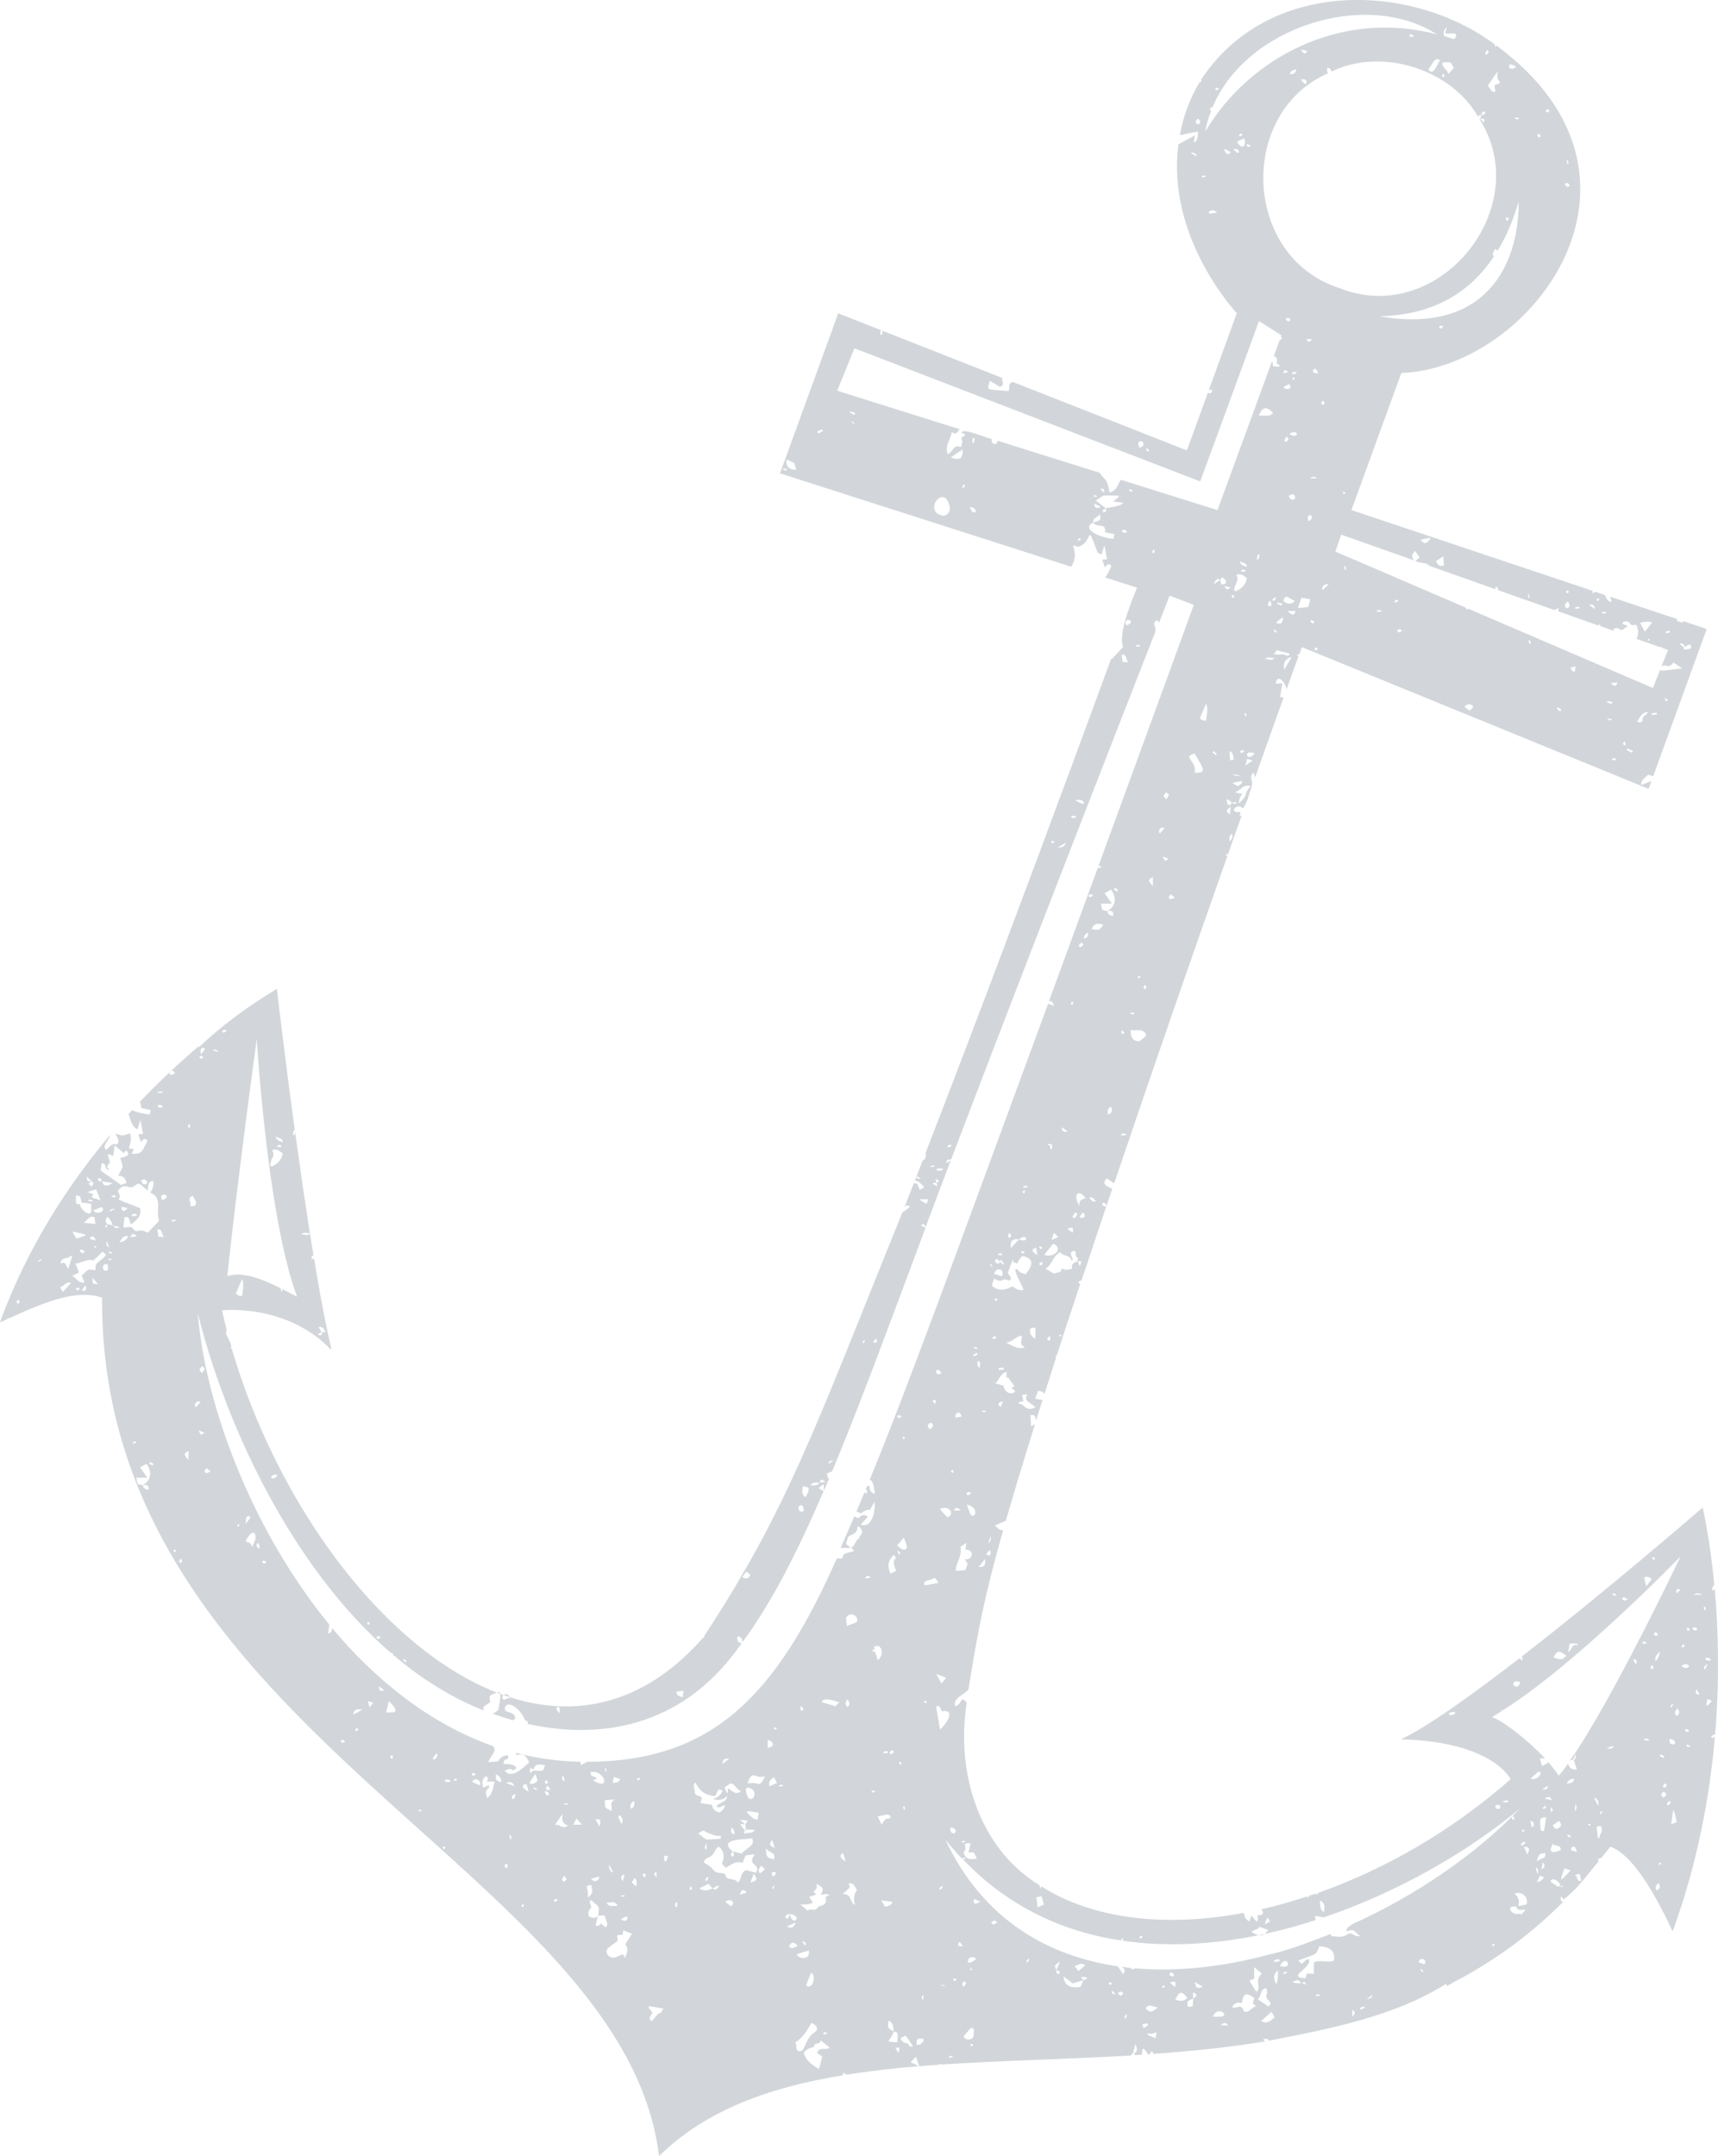 <?xml version="1.0" encoding="UTF-8"?>
<svg xmlns="http://www.w3.org/2000/svg" viewBox="0 0 117.46 147.38">
  <defs>
    <style>
      .cls-1 {
        fill: #d2d6da;
        mix-blend-mode: multiply;
      }

      .cls-2 {
        isolation: isolate;
      }
    </style>
  </defs>
  <g class="cls-2">
    <g id="_レイヤー_2" data-name="レイヤー 2">
      <g id="_モバイル" data-name="モバイル">
        <path class="cls-1" d="m106.75,129.65c.05.06.09.11.16.2.99-.78,1.58-1.65,2.4-2.62-.06-.03-.05-.05-.05-.14.12-.05.18-.07.23-.08.2-.26.41-.5.61-.77q1.88.68,4.26,5.8c1.7-4.67,2.54-9.25,2.89-13.33-.02.02-.08.05-.19.13-.08-.2-.13-.14.17-.27.01.03.02.05.03.07,0-.08.01-.16.02-.24-.02,0-.05,0-.08,0,.03-.02.05-.02.08-.04.3-3.78.19-7.12-.04-9.7-.23.1-.26.07-.08-.29.02,0,.03,0,.05,0-.31-3.3-.8-5.31-.8-5.31,0,0-6.44,5.59-12.39,10.2.08.03.1.11.05.26-.06-.05-.12-.1-.18-.16-3.24,2.5-6.31,4.71-8.11,5.54,6.31.17,7.5,2.73,7.5,2.73-4.04,3.56-8.62,6.17-13.16,7.77-.02.04-.03.07-.05.11-.06-.01-.1-.03-.14-.05-.15.05-.3.1-.46.15.03.1.02.08-.06.11-.01-.04-.02-.05-.03-.08-1.06.35-2.11.65-3.16.89.26.23.07.49-.22.36,0,.64,0,.57-.45.06-.04.12-.07.22-.12.4-.34-.15-.29-.3-.4-.58-5.35,1-10.3.44-13.84-1.82-.01.05-.02.09-.03.15-.05-.1-.09-.18-.12-.24-4.24-2.62-5.68-7.89-4.94-12.46-.47-.56-.28.13-.8.24-.17-.56.64-.79.91-1.14.64-3.95,1.09-6.38,2.38-10.9-.16.03-.31-.06-.57-.31.27-.12.5-.22.75-.33.57-1.97,1.24-4.19,1.99-6.59-.08.04-.16.08-.26.13-.02-.29-.03-.52-.05-.75.35-.1.32.15.39.34.14-.46.29-.92.44-1.39-.16-.02-.32-.05-.51-.08.08-.21.14-.38.21-.55.28.06.37.09.42.25.26-.82.53-1.66.81-2.52-.1-.03.01-.16.06-.18.03-.09.06-.19.09-.28.45-1.48,1-3.02,1.5-4.58-.03,0-.05-.02-.14-.09.15-.14.14-.16.21-.1.1-.29.19-.57.29-.86,0,0,0,0-.01-.01.01,0,.01,0,.02-.01.46-1.39.93-2.8,1.41-4.22-.19.02-.28-.05-.28-.23.18-.04.25.04.3.19.13-.39.26-.78.39-1.17-.43-.16-.76-.36-.36-.71.13.15.32.22.49.34,2.65-7.84,5.43-15.84,7.73-22.35-.14-.15-.13-.12-.06-.19.04.04.07.07.09.1.33-.93.64-1.82.95-2.68-.05,0-.1-.02-.15-.03.25-.38-.18-.14-.33-.28-.18-.19.3-.52.56-.2.35-.42.41-1,.62-1.48-.01,0-.02,0-.03.01.18-.4-.25-.68.18-.98,0,.14.03.24.08.32.76-2.15,1.42-4,1.94-5.44-.08-.02-.15-.04-.24-.04.05-.3.1-.59.16-.94-.2.01-.33.02-.45.03.05-.66.57-.27.74.38.06-.16.12-.33.17-.48,0-.02,0-.03-.02-.05.01,0,.02,0,.04,0,.26-.74.47-1.32.62-1.72-.1-.02-.07-.04-.05-.14.03,0,.06.02.09.03.12-.34.19-.52.19-.52l23.71,9.69.19-.53c-.23.09-.45.17-.69.27-.06-.34.26-.48.46-.71.12.03.23.07.35.1l3.66-10.06-1.61-.54s0,.02.01.03c-.09.1-.01.1-.47-.06.03-.04.05-.07.07-.1l-4.6-1.54c.03.12.07.24.1.36-.23-.03-.32-.12-.45-.47l-.65-.22c-.23.12-.22.11-.2-.07l-16.49-5.52,3.41-9.37c8.9-.33,18.74-13.38,6.5-22.39-.02.04-.03.07-.06.12-.03-.09-.05-.16-.07-.21-5.76-4.26-15.53-4.51-20.08,2.46.02.02.04.05.07.09-.1.04-.14.06-.16.06-.64,1.06-1.14,2.39-1.34,3.61.46-.07.15-.07,1.23-.24q.02.67-.28.74c.03-.19.06-.35.08-.49-.37.2-.75.41-1.13.62-.85,6.41,3.99,11.54,3.99,11.54l-1.91,5.25c.07,0,.14,0,.26-.01-.13.26-.08.28-.33.2l-1.43,3.94-2.24-.88c-.08-.03-9.53-3.75-9.67-3.8-.25.1-.2.09-.27.63-1.63-.16-1.49,0-1.29-.71.28.17.5.31.68.42.38-.13.13-.42.15-.62l-11.2-4.41-3.98,10.94,19.9,6.38c.3-.42.34-.89.13-1.45.17.04.27.07.37.09,1.06-.32.49-1.82,1.3.36.03.07.16.1.28.17.06-.19.11-.36.2-.64.07.39.13.66.18.96-.13.01-.23.02-.33.03.06.19.12.35.18.53.12-.11.24-.37.45-.09-.2.43-.31.66-.45.77l2.19.7c.15-.2-1.38,2.95-.94,4.06-.25.26-.5.53-.77.82-.02,0-.03-.01-.05-.02-.75,2.04-1.7,4.64-2.8,7.61,0,0,0,.01.01.02,0,0-.01,0-.02,0-2.74,7.41-6.37,17.11-9.92,26.27.03-.01.04-.03.08-.04-.05.32-.07.39-.23.43-.18.46-.36.92-.53,1.37.25.08.34.16.6.43-.04.11.04.05-.27.22-.13-.31-.08-.19-.18-.43-.11-.01-.18-.02-.23-.02-.22.56-.43,1.11-.65,1.66.11-.15.2-.21.39-.05-.42.32-.47.38-.51.35-5.89,14.52-7.78,20.19-13.58,29.02,0,.01.02.02.03.03-.07.06-.09.08-.11.08-11.06,12.55-27.06-2.26-32.21-19.8-.02,0-.03,0-.05,0,.13-.44-.53-.99-.28-1.23-.12-.46-.23-.91-.33-1.37,0,0,4.36-.5,7.43,2.66.02,0,.03-.02.05-.03-.34-1.4-.69-3.22-1.03-5.23,0,0,0,0-.01,0-.01-.3-.1-.61-.14-.92-.05,0-.1,0-.15.01-.1-.14.04-.2.1-.28-.08-.48-.16-.96-.23-1.45-.18.18-.41.01-.61.06.18-.22.4-.07.6-.09-.36-2.28-.7-4.66-1.01-6.9-.07.23-.05.2-.16.18.07-.33.06-.34.14-.31-.72-5.28-1.23-9.69-1.23-9.69.13-.02-2.63,1.44-5.34,4.01v-.08c-1.25,1.06-2.63,2.34-4.04,3.82.08.06.09.17.11.41.21.05.42.09.65.14-.03.13-.05.22-.07.3-.33-.03-.86-.12-1.21-.3-.08.09-.16.18-.25.27.12.19.19.9.63,1.04.06-.19.11-.36.19-.64.07.39.13.66.18.96-.13.01-.23.02-.33.03.06.19.12.35.18.53.12-.11.24-.37.45-.09-.4.86-.45.9-1.07.89.05-.11.09-.2.14-.32-.11-.02-.21-.04-.34-.06.11-.35.22-.68.08-1.02-.66.2-.41.17-.99.02.1.28.32.46.12.72-.48-.06-.48.19-.77.39-.31-.27.24-.7.28-1.03-2.88,3.42-5.67,7.71-7.54,12.83.2-.12.45-.15.59-.32.01.01.02.02.03.04,2.35-1.08,4.65-2.04,6.37-1.41-.18,29.65,35.69,39.01,38.08,58.68,3.22-3.17,7.58-4.71,12.58-5.53-.1-.16.14-.21.21-.03,1.6-.26,3.26-.45,4.98-.59-.22-.1-.36-.17-.57-.27.13-.14.23-.24.36-.38.08.22.14.39.23.65.46-.04.93-.07,1.39-.1-.02-.05,0-.05.06-.07.01.03.02.04.03.06,4.16-.28,8.56-.36,13.01-.62.03-.06.06-.12.13-.18,0,0,.01,0,.02.01-.02-.03,0-.11.14-.62.09.25.21.49-.09.65h0,0s.04.07.06.11c.16,0,.32-.02.48-.03.03-.41.02-.37.13-.41.08.11.16.21.27.35-.03.02-.06.03-.08.04.07,0,.14,0,.22-.01.03-.07.06-.14.1-.21.1.08.13.09.13.19,2.56-.18,5.12-.44,7.64-.85-.03-.05-.07-.09-.14-.14.21-.07.36-.07.39.09,4.13-.8,8.61-1.66,12.13-3.89.03.06.03.1.05.15.17-.08.33-.18.49-.27.02-.03.03-.05.06-.09,0,.03,0,.04,0,.06,2.64-1.39,5.14-3.17,7.41-5.46-.18,0-.21-.18-.14-.35Zm.44-118.7c.06.3.08.25-.03.25-.05-.28-.07-.23.03-.25Zm.13,1.76c-.17.11-.26.05-.34-.15.2-.09.29-.03.34.15Zm-1.35-5.15c-.2.16-.12.17-.3.04.14-.18.07-.15.3-.04Zm-.76,1.57c.17.22.18.16,0,.28-.15-.22-.14-.15,0-.28Zm-23.8,1.32q.34-.07.41.26c-.16-.1-.26-.17-.41-.26Zm.43-1.97c-.16-.14-.06-.24.06-.38.34.27.02.45-.06.38Zm-18.97,72.12c-.27-.08-.23-.06-.17-.19.07.06.25.08.17.19Zm-41.1,10.12c.31-.06.37.14.49.33-.16.02-.21.05-.26.02,0,0,0,.01.02.02,0,.22-.1.23-.31.14.24-.15.27-.18.29-.16-.05-.04-.09-.13-.22-.34Zm-5.2-2.14q-.26.05-.44-.15c.13-.31.25-.6.42-1,.19.46,0,.81.02,1.15Zm2.77-10.49c-.15-.1-.42-.05-.49-.4.23.16.49.09.49.4Zm-.09.24s0,.04-.01.07c-.33.01-.27.04-.3-.06.22-.11.14-.09.31,0Zm-.65.87c.13-.2.13-.38,0-.56.34-.16.52.07.73.21-.08.47-.38.73-.76.9-.04-.02-.08-.05-.11-.07.04-.16.05-.35.14-.48Zm-1.05-8.22s.26,4.37.9,9.05c.42,3.07,1.04,6.42,1.86,8.61-.24-.11-.61-.31-1.03-.53.06.18.04.16-.04.18-.02-.07-.04-.15-.06-.22,0,0,.01,0,.02,0-1.11-.56-2.6-1.2-3.66-.83.67-6.39,2.02-16.26,2.02-16.26Zm-2.04-.52c-.29.19-.2.19-.32.02.2-.12.12-.1.32-.02Zm91.46,57.26c.14.05.27.1.41.15-.68.73-.82.91-.41-.15Zm.36-2.09c-.22-.18-.2-.13-.14-.22.24.13.22.08.14.22Zm-.22-3.69c.13-.23.25-.34.52-.33-.07.31-.27.28-.52.33Zm.38,4.32c.2-.1.23.07.32.34-.19-.06-.3-.09-.41-.12.03-.08.04-.19.1-.22Zm.17-2.45c.02-.22.03-.34.05-.5q.18.28-.05.5Zm.01,4.37c.1-.03.19-.05.33-.09.04.18.07.33.11.49-.34.08-.22-.33-.44-.4Zm.91-3.43c.02-.09.09-.07.19-.05-.09.11-.09.17-.19.05Zm.77.9c-.13,0-.09.12-.19-.76.08-.02.16-.05.24-.08.31.34-.06.56-.05.84Zm-.36-2.74q.35.02.29.56c-.1-.2-.18-.35-.29-.56Zm.4,1.08c.08-.22.04-.19.17-.14-.11.21-.07.18-.17.14Zm.47-4.48c.15-.06.3-.11.46-.17q-.06.29-.46.17Zm2.03-5.79c-.12,0-.08.05-.23-.31.25.03.25.16.23.31Zm.43-1.5c.28.03.23,0,.23.12-.29.05-.24.09-.23-.12Zm.41,6.75c-.26.03-.17.03-.32-.04,0-.03.02-.05.02-.08.35.04.3.01.3.11Zm.14-5.07s.06-.06.09-.09c.04.09.08.17.12.27-.19.02-.26-.02-.22-.17Zm.19-2.17c.15-.2.08-.19.32-.01-.18.15-.1.17-.32.01Zm.42,1.19q0,.3-.28.66c-.09-.29.05-.45.28-.66Zm-.22,16.31c-.14-.23-.03-.37.15-.5q.21.36-.15.5Zm.15-1.73c-.07-.15.21-.21.18-.09-.06.03-.12.06-.18.09Zm.33-7.32c-.31-.16-.28-.1-.19-.25.29.18.26.13.19.25Zm.23,1.86c-.19.23-.13.22-.29.07.19-.24.12-.24.29-.07Zm-.33.78c-.1-.15-.04-.26.12-.33.37.2-.03.47-.12.33Zm.42.61c-.12-.11-.14-.04.05-.32.17.14.17.07-.05.32Zm.19-4.55c.73.29-.2.64-.1.03.07-.02.08-.03.1-.03Zm-.06-2.22c.17-.21.12-.19.2-.14-.13.24-.08.22-.2.14Zm.07,8.05c.17-1.21.13-1.26.38-.14-.09.03-.21.08-.38.14Zm.39-7.4c-.23-.21-.12-.34.05-.52.15.22.15.37-.05.52Zm-.06-8.45c.07-.25.02-.18.21-.24.02.03.05.06.07.09-.25.22-.2.2-.28.15Zm.6,9.4c.19-.08.11-.1.32.09-.26.06-.18.1-.32-.09Zm.78-2.8c.1.16.17.26.23.37q-.34.07-.23-.37Zm1.07.84c-.34.34-.27.31-.38.25.02-.12.04-.24.07-.39.25.06.17.02.3.15Zm-.11-2.77c-.39-.06-.33,0-.29-.22.38.11.33.06.29.22Zm-.35-3.7c.05.28.06.23-.05.25-.06-.27-.07-.22.05-.25Zm.17,3.93c-.06.12-.12.25-.18.38q-.19-.17.18-.38Zm-.36-4.74h-.58q.19-.18.58,0Zm-.33,2.35c-.16.15-.25.11-.36-.05.15-.12.24-.08.36.05Zm-.77,8c.09-.15.03-.14.26,0-.05.09,0,.09-.26,0Zm.12-8.11c.16.17.17.12,0,.24-.13-.19-.11-.13,0-.24Zm.09,2.66c-.18.13-.33.18-.54-.06.24-.09.39-.17.54.06Zm-.31-1.44c-.16.2-.1.17-.23.09.16-.2.11-.18.23-.09Zm-2.02-5.93c-.14.13-.09.13-.22-.03.12-.09.07-.11.22.03Zm-.24,1.4c-.11.15-.21.28-.37.5-.07-.26-.11-.42-.15-.6.17-.09.34-.08.52.1Zm-1.64,1.39c-.29.1-.19.14-.4-.05.17-.15.07-.14.4.05Zm-.79-.31c-.04.13-.17,0-.26-.02.09-.12.05-.14.26.02Zm-3.19,3.33c.59,0,.5-.03.55.13-.38-.15-.36.25-.64.45.04-.27.07-.41.09-.58Zm-.23.82c-.2.29-.41.32-.87.11.3-.46.31-.5.87-.11Zm-3.15,1.8c-.02.37-.38.43-.47.13.08-.25.27-.15.47-.13Zm-4.89,2.2q.23-.25.49-.08-.28.25-.49.08Zm2.94.22c.23-.13.46-.28.7-.43-.02-.03-.03-.06-.06-.1.05.02.08.04.12.06,5.08-3.2,12.16-10.53,12.16-10.53,0,0-4.69,9.87-7.55,13.95.11-.04.17-.05.21-.02-.04-.03-.02-.04.19-.42q0,.31-.16.44s0,0,0,0c.06.06.09.24.22.62-.37.03-.52-.13-.6-.4-.23.32-.44.6-.64.82-.17-.28-.44-.61-.74-.95,0,.19-.29.14-.38.32-.19-.58-.19-.48-.07-.57.08.03.17.02.26.02-1.18-1.25-2.93-2.62-3.63-2.82Zm4.14,5.67c-.18-.04-.3-.07-.5-.11.25-.2.36-.13.5.11Zm-.67-.77c.17-.09.25-.14.39-.22-.04.26-.14.29-.39.22Zm.58,1.59v-.34c.17.12.19.22,0,.34Zm.02,2.42c.04-.08.07-.16.12-.28.09.26.54-.01.55.45-.23.08-.82.32-.67-.18Zm.54-1.36c-.19.14-.31.08-.42-.17.15-.11.27-.2.4-.3.18.17.23.31.02.47Zm-2.29,1.02c-.28.26-.21.25-.33.09.31-.21.24-.21.33-.09Zm-.26-.81c.11-.11.05-.11.21-.01-.15.1-.09.1-.21.01Zm-.93-1.96c-.39.02-.32.04-.34-.07.38-.08.31-.1.34.07Zm-.59.44c-.18.05-.27-.02-.29-.2.37-.19.41.16.29.2Zm-12.01,7.08c-.32-.22-.23-.51-.27-.8.39.19.34.47.27.8Zm-3.79.42c.12.28.2.18-.26.41.18-.47.13-.4.26-.41Zm-.62.57c.2.08.4.15.61.23-.29.44-.62.47-1.13.14.13-.22.45-.11.52-.37Zm-7.98.71c-.2.14-.15.14-.23.02.2-.15.15-.13.23-.02Zm-6.9-2.79c.05.21.09.36.15.57-.1.05-.26.11-.43.19-.03-.25-.05-.44-.08-.69.12-.02.25-.05.36-.07Zm-5.21-3.7c-.1.01-.18.02-.28.03q.1-.24.28-.03Zm-.8-.6c-.23-.02-.25-.18-.23-.4.52.05.37.41.23.4Zm-.2-24.74s.06-.06.11-.11c.18.16.01.3-.11.11Zm.2,2.67c.19-.3.33-.16.46,0h-.46Zm.11-6.35c-.02-.38.31-.5.43-.07-.16.03-.27.04-.43.07Zm.65,9.69c.22.37.24.19.03.74-.22.02-.42.03-.65.05,0-.63.43-.9.32-1.65.08-.05.2-.13.4-.26-.03.2-.04.32-.06.46.64-.05.52.77-.05.65Zm.09-4.48c.17-.18.09-.14.35-.06-.28.22-.19.19-.35.06Zm.51,1.49c-.22.09-.26-.2-.47-.76.72.19.63.69.47.76Zm.28-11.02c-.32.15-.25.17-.32.03.33-.16.26-.16.32-.03Zm-.24-.52c.26.09.22.05.19.16-.26-.09-.22-.06-.19-.16Zm.26.94c.25.16.09.34.13.52q-.26-.17-.13-.52Zm.04,14.11c.29-.35.17-.2.43-.55.06.45-.04.57-.43.55Zm.48-10.6c-.29,0-.25.03-.24-.09.3.02.25,0,.24.09Zm.03,9.71c.09-.09.16-.16.26-.27.13.22.03.56-.26.27Zm.15-.72c.06-.19.11-.34.16-.49q.09.29-.16.49Zm.69-19.7c0-.15-.05-.12.23-.13,0,.16.05.13-.23.13Zm.33.64c-.31-.27-.28-.19-.16-.33.26.32.24.25.16.33Zm-.24-.09c-.35.09-.37-.26-.25-.27.18-.02.24.09.25.27Zm.15.89c-.17-.05-.34-.1-.52-.16.06-.49.78-.39.52.16Zm.07.23c.1-.06.3.03.47.06.22-.23-.1-.35-.13-.54.1-.26.19-.52.33-.89.03.08.05.15.07.23h0c.16-.05.22,0,.25.08.06-.32.28-.48.35-.56.72.15.8.57.2,1.26-.19-.1-.45-.11-.53-.35-.08,0-.14,0-.18-.01.1.51.41.93.58,1.42q-.37.09-.75-.25c-.45.23-.91.41-1.42-.04.04-.13.09-.29.16-.48.23.11.39.22.61.08Zm1.45-6.12c.08.07.08,0,0,.25-.13-.16-.14-.09,0-.25Zm-.07-.24c.32-.1.26-.11.3.02-.32.08-.27.1-.3-.02Zm.19,3.49c.12.28-.42.17-.45.11,0,0,0,0-.01,0-.03.02-.13.14-.57.6-.04-.52.08-.63.57-.6.01-.01,0,0,.01,0,.21-.14.21-.21.45-.11Zm-.07.98c-.15.13-.08.14-.27.02.09-.11.02-.12.27-.02Zm-1.03-.95c-.16-.13-.16-.04-.04-.36.17.21.18.11.04.36Zm1.75,6.15v.71c-.36-.06-.61-.9,0-.71Zm-.7,1.31c-.54.19-.84-.13-1.32-.31.47-.05.63-.4,1.08-.49.06.34-.22.61.24.81Zm-1.46,1.53c-.41.03-.34.07-.36-.1.42-.06.34-.09.36.1Zm-.51-4.69c-.15-.11-.15-.06-.01-.2.12.12.1.08.01.2Zm-.28-2.29c-.06-.08-.11-.16-.18-.25q.19.01.18.25Zm-.05,4.82c.21-.1.26-.2.32-.03-.11.14-.19.07-.32.03Zm.62,4.71c-.24-.13-.17-.37.16-.37-.06.15-.1.25-.16.37Zm.2-1.45c-.36-.1-.22-.06-.56-.16.29-.23.3-.66.77-.79,0,.53-.03.47.08.36.15.21.3.41.46.62-.43.17.1.25.04.39-.33.23-.7.04-.79-.42Zm1.36,1.35c-.06-.08-.22-.09-.33-.13.02-.13-.04-.1.33-.15-.03-.14-.06-.28-.09-.45.12,0,.23-.01.37-.02-.36.46.31.57.54.89-.27.11-.56.18-.82-.14Zm.66-10.51c-.11-.18.05-.19.21-.28.03.19.05.3.09.52-.15-.12-.25-.17-.29-.24Zm.51.93c-.15-.09-.07-.16.08-.24.1.15.07.22-.08.24Zm-.11-1.26c.19-.04.12-.05.24.08-.16.07-.1.11-.24-.08Zm.76-6.71c.02-.09.02-.15.03-.19-.19-.08-.17-.05-.12-.17.08.04.12.07.14.08.01-.03.03-.02.09-.01,0,.36.04.31-.14.29Zm.26,5.75c.12.11.19.17.31.28-.15.07-.26.11-.46.2.06-.2.1-.31.15-.48Zm-.04.74c.73.3.08,1.01-.62.76.21-.26.41-.51.62-.76Zm-.3,6.64c-.16-.17-.15-.08.05-.34.08.29.09.2-.05.34Zm.68-.36c.16-.09.11-.08.2-.01-.14.11-.09.09-.2.01Zm.91-4.57c-.26.08-.49.11-.71-.02-.02.36-.36.24-.51.36-.21-.12-.39-.22-.6-.34.5-.3.45-.83,1.01-1.13.19.32.67.14.78.59.27-.12-.41-.63.23-.68.11.14-.05.4.2.48.02,0-.05.23-.03.21-.18.13-.48.17-.36.52Zm-.01-18.02c-.11-.17-.13-.1.03-.24.09.11.11.04-.03.24Zm.38,14.26c-.22.39-.14.35-.36.21.26-.35.18-.32.36-.21Zm-.32,1.3c-.15-.1-.26-.18-.38-.26.4-.15.41-.14.38.26Zm-.75-7.21c.13.09.23.16.4.29q-.42.11-.4-.29Zm1.22,9.49c-.11-.27-.14-.33-.14-.34,0,0,0,0,0,0,0,0,0,0,0,0,.08,0,.15.02.26.03-.03.09-.06.16-.11.31Zm-.02-3.34c.07-.1.14-.2.23-.33.28.22.1.47-.23.33Zm0-.76c-.45-.75-.11-1.23.43-.55-.23.08-.49.13-.43.55Zm.15-18.03c.17.22.18.14-.1.35-.12-.17-.16-.08.1-.35Zm.13-.25q.08-.32.3-.42c.04.22-.01.36-.3.42Zm.35-2.99c.34-.14.39.1.04.16-.01-.05-.03-.1-.04-.16Zm.05,20.68q.29-.04.44.27-.28.07-.44-.27Zm.16-18.36c.15-.34.32-.4.79-.3-.19.37-.34.43-.79.3Zm1.11,12.71c-.03-.27-.04-.45.22-.55.1.25.07.42-.22.55Zm.37-13.6c-.43-.05-.39-.27-.39-.32,0,0-.01,0-.02,0,0,0,0,0,.01-.01,0,0,0,0,0,0-.44-.09-.34.01-.45-.51h.75c-.19-.27-.32-.47-.49-.71.17-.09.3-.17.44-.24.66.95-.19,1.43-.25,1.45,0,0,0,0,0,.01.24-.04.44-.02.39.32Zm.27-1.67c-.28-.15-.25-.09-.17-.24.27.14.22.09.17.24Zm.27,16.62c.1-.13.25-.07.38.02-.43.07-.35.08-.38-.02Zm.08-7.12c.08.11.2.19.05.26-.21-.15-.14-.15-.05-.26Zm.96.73c-.35-.1-.39-.41-.4-.77.36.12.86-.19,1.08.39-.23.14-.36.46-.68.37Zm-.39-1.95c.09,0,.17.02.26.02-.04.19-.36.09-.26-.02Zm.48-2.43s.04-.06.07-.1c.05.04.08.06.12.09-.06.07-.14.15-.19.02Zm.48.84c-.13-.2-.12-.12.03-.32.11.26.12.18-.03.32Zm.55-7.05c-.34-.38-.34-.45,0-.62v.62Zm.42-3.69c.03-.17.03-.37.39-.29-.37.43-.29.39-.39.29Zm.5-2.73c.23.21.25.08,0,.48-.23-.29-.26-.17,0-.48Zm.16,4.55c-.11.07-.18.11-.24.15-.22-.4-.26-.34.24-.15Zm.14,2.77c-.21-.07-.11-.23,0-.35.05.04.11.09.28.23-.12.05-.21.11-.29.11Zm1.64-8.65c.17-.85-.9-1.07,0-1.32.6,1.06.88,1.32,0,1.32Zm.8-3.58q-.26.05-.44-.15c.13-.31.25-.6.42-1,.19.46,0,.81.02,1.15Zm.65,2.36c-.28-.2-.25-.14-.14-.27.24.25.22.19.14.27Zm-.13-11.68c.11-.29.18-.44.42-.28,0,0,0,0,0,0h0s0,0,0,0c-.11.08-.23.15-.42.28Zm.55-.47c.32.18.43.48-.04.5-.1-.39-.11-.25.04-.5Zm.17.6c.15.04.25.06.43.1-.23.18-.33.17-.43-.1Zm.8-.75c.34-.16.52.07.73.21-.08.47-.38.73-.76.9-.04-.02-.08-.05-.11-.07,0-.37.4-.71.15-1.05Zm.24-.95c.23.16.49.09.49.4-.15-.1-.42-.05-.49-.4Zm.4.64s0,.04-.01.07c-.33.01-.27.04-.3-.06.22-.11.14-.09.31,0Zm-.02,9.97c-.02-.07-.04-.15-.06-.22.18-.03.16.28.06.22Zm-.24,4.42c.09.19-.17.21-.22.36-.5-.23-.59-.21.22-.36Zm-.65-.4q.27-.1.57.07c-.22-.03-.37-.04-.57-.07Zm.52-1.63c.28-.12.2-.12.3.01-.25.15-.17.14-.3-.01Zm-.38-10.64s-.03.09-.06.16c-.07-.04-.1-.06-.14-.08.04-.09.13-.17.2-.08Zm-.03,11.2c-.09.02-.17.04-.26.06-.01-.22-.02-.41-.03-.63.27.1.23.34.29.57Zm-.22,3.23c-.01.18-.03.32-.04.53-.31-.21-.3-.25.04-.53Zm-.06,2.38q-.09-.42.15-.52c.09.19,0,.32-.15.52Zm.14-2.68s0,0,0,0h0s0,0,0,0c-.16.4-.39.11-.33-.24.26.19.32.23.33.24,0,0,0,0,0,0t0,0s0,0,0,0c.09.01.18-.01.35-.02-.18.23-.25.07-.34.03Zm.94-.5c-.05.21-.28.38-.45.58q-.03-.32.23-.68c-.32-.02-.19,0-.5-.1.41-.11.56-.59,1.08-.4-.21.18-.3.37-.36.61Zm-.01-2.02c.06-.22.08-.32.12-.45.11.03.2.06.38.11-.17.12-.29.2-.5.34Zm.12-.67c-.03-.32.25-.21.51-.17-.17.26-.41.33-.51.17Zm.66-13.43c.09-.39.04-.33.2-.29-.12.37-.07.32-.2.29Zm.14-9.81c.23-.66.57-.63.97-.2-.26.32-.58.14-.97.2Zm1.63,13.76c.05.37-.14.57-.46.38.18-.15.3-.25.46-.38Zm-.37-.98c.41.07.35.02.31.19-.39-.13-.33-.09-.31-.19Zm-.11,2.06c-.18-.22-.15-.17-.09-.24.21.19.2.14.09.24Zm-.24-2.25c.21-.22.15-.21.27-.09-.21.22-.15.19-.27.09Zm-.04.33c-.15.25-.41.02-.11-.29.06.15.11.22.11.29Zm-.45,3.72c.2-.24.44-.03.65-.09-.19.27-.44.05-.65.09Zm.59-.32c.11-.14.18-.24.22-.29.32.09.59.16.89.24-.14.31-.35,0-.51.04-.18.04-.37,0-.6,0Zm.71-18.21c0-.13-.05-.08.36-.27.24.35-.13.4-.36.27Zm.14,3.7c-.15-.14-.17-.04.03-.38.18.19.2.09-.03.38Zm-.04-8.4c.23-.18.14-.16.36.05-.22.11-.13.14-.36-.05Zm.18,3.6c-.09.03-.19.06-.32.1.03-.26.13-.29.32-.1Zm.46,15.66q-.34.34-.79,0c.14-.43.15-.36.79,0Zm-.42-7.18c.43-.35.53.17.36.23-.18.07-.28-.04-.36-.23Zm-.31,11.87c-.09-.47.09-.77.52-.87-.2.33-.34.57-.52.87Zm.22-4.01h.56c-.11.32-.18.33-.56,0Zm.65-12.03c-.3.1-.28.04-.52-.08.16-.12.53-.22.52.08Zm-.32-4.29c.32-.03.26-.06.29.07-.33.09-.27.11-.29-.07Zm.19.42c-.12.18-.23.09-.12-.1.06.05.09.07.12.1Zm.2,15.71c.1-.29.16-.48.24-.71.2.03.38.06.6.09-.05.2-.08.35-.13.53-.21.03-.42.05-.71.08Zm.82-8.88c.24-.16.36-.11.48,0h-.48Zm-.1,2.92c-.05-.13-.1-.35.1-.41.14-.03.24.3-.1.41Zm-.13-12.44c.38,0,.32-.04.33.12-.17.05-.26.13-.33-.12Zm.45,19.45c-.33-.17-.19-.36.09-.12-.03.04-.06.08-.09.12Zm.16,1.83c-.13-.07-.03-.16.06-.21.03.03.05.07.1.13-.06.04-.11.07-.16.08Zm-.17-19.15s.1-.09.16-.13c.06.09.12.18.21.32-.3.04-.39-.03-.37-.19Zm.65,15.04q-.1-.42.43-.42c-.16.16-.27.26-.43.42Zm-.1-12.82s.07-.07.14-.14c.23.23-.05.43-.14.14Zm1.62,11.42c-.03-.29-.06-.24.06-.25.03.29.05.24-.06.25Zm2.5,2.86c-.35,0-.3.04-.28-.11.34.04.29,0,.28.11Zm.99-.8s.08,0,.13-.01c.01.02.03.04.04.06-.11.17-.43.15-.16-.05Zm.08,2.09c.26-.15.16-.13.36.04-.33.13-.23.12-.36-.04Zm4.97,5.48c-.12-.09-.22-.16-.36-.27.23-.19.41-.25.62,0-.08.09-.17.18-.26.28Zm4.09-4.56c-.09-.27-.1-.22.04-.25.06.27.07.22-.04.25Zm2.09,4.61c-.26-.23-.24-.17-.15-.28.29.21.27.14.15.28Zm1.02-2.72c-.21-.03-.12.05-.32-.26.13-.04.22-.06.36-.1-.02.15-.03.25-.04.36Zm2.5,3.33c-.32-.05-.27-.02-.26-.11.33.03.28,0,.26.11Zm-.28-1.32c.4.08.35.03.31.2-.39-.12-.34-.07-.31-.2Zm.33,3.92c.3,0,.24-.03.26.1-.31.04-.25.07-.26-.1Zm-.1-5.15c.14,0,.28-.02.47-.03-.18.41-.33.15-.47.03Zm.93,4.28c-.13-.18-.11-.1,0-.31.13.3.13.22,0,.31Zm.52.49c-.42-.22-.37-.15-.3-.3.42.21.38.14.3.3Zm.72-2.21c.02.1-.19.18-.38.08.21-.25.27-.61.75-.67-.13.29-.43.29-.36.59Zm.98-.41c-.41.04-.34.07-.36-.08.43-.04.37-.07.36.08Zm.54-1.15c.07.05.14.1.23.17-.27.18-.18-.08-.23-.17Zm1.76-3.65c.02.12.04.21.05.27-.74.26-.64-.09-.05-.27Zm-.41.18c-.07.07,0,.1-.35-.25.29.01.33.12.35.25Zm-1-.99c-.32.07-.26.09-.3-.03.32-.13.26-.14.3.03Zm-1.22-.66c-.14.18-.28.35-.49.61-.12-.23-.23-.42-.33-.61q.61-.15.82,0Zm-.14,1.16c-.13.1-.09.09-.17.02.11-.11.06-.1.17-.02Zm-3.01-1.8c-.31,0-.26.03-.27-.08.31-.04.26-.06.27.08Zm-.45-.99c-.11.19-.06.19-.22.06.18-.13.12-.11.22-.06Zm-.31.7c-.16-.12-.25-.18-.39-.29.26-.06.35,0,.39.29Zm-1.05-.05c-.33.03-.27.05-.3-.07.34-.07.28-.09.3.07Zm-.83-1.24s.06.05.12.1c-.14.2-.3.04-.12-.1Zm.05.76c.09.19.18.33-.01.45-.1.06-.42-.16.01-.45Zm-2.72-.57c.05.17.08.26.11.39q-.17-.11-.11-.39Zm-5.81-2.51c.01.23.02.42.04.62-.34.12-.43-.09-.55-.29.17-.11.32-.2.51-.33Zm-.86-1.27c-.25.44-.44.48-.7.13.26-.05.47-.09.7-.13Zm-1.08.88c.12.18.22.32.32.47-.1.08-.2.15-.29.23.28.2.74.06.96.34l4.49,1.59c.02-.05.04-.12.08-.21.11.18.1.16.17.3l3.8,1.34c.1-.05.21-.09.32-.14-.03.1-.05.16-.08.22l2.77.98s.03-.05.06-.1c.07.1.1.11.08.14l.95.34s-.06-.06-.08-.08c.21-.28.4-.02.61.02.11-.08.22-.16.39-.29-.21-.08-.29-.11-.38-.15.07-.21.4-.24.54-.01.17.26.37-.07.47.19.14.38.08.63-.04.85l1.65.58c.12-.05.1-.03.14.05l.38.13-.45,1.11c.49-.18.4.25.81-.25.19.12.36.24.6.4-1.34.16-1.41.2-1.5.09l-.5,1.25-12.63-5.42s-.03.03-.08.07c-.07-.1-.1-.12-.1-.15l-3.79-1.63s-5.04-2.17-5.11-2.19l.4-1.16,4.99,1.76c-.21-.28-.2-.32.06-.66Zm-4.93-3.98c.06-.08.12-.02.19.05-.11.05-.14.12-.19-.05Zm6.57-11.28c.14-.17.07-.13.31-.07-.21.19-.13.18-.31.07Zm-4.14-.76c3.92-.06,6.36-1.78,7.89-4.07-.11-.2-.07-.27.1-.54.07.04.12.09.16.14.64-1.06,1.11-2.22,1.44-3.38.03,4.4-2.31,9.13-9.58,7.84Zm9.35-13.49c.04-.14-.02-.13.25-.06-.02.11.03.09-.25.06Zm-.39-3.69c.08-.1.35.06.47.12-.44.35-.55-.02-.47-.12Zm-.15,10.41s.09.06.13.1c-.04.04-.07.08-.15.16-.07-.13-.13-.23.02-.26Zm-.57-9.35c.22.25-.17.22-.3.34.02.13.04.27.06.43-.36.06-.33-.32-.53-.39,1.12-1.65.44-.75.76-.38Zm-.68-1.99c-.18.28-.13.25-.26.18.13-.31.07-.28.26-.18Zm-.31,4.12c.18.08-.06.26-.19.22.02-.09-.02-.25.19-.22Zm-.37.26c.06-.05.19-.03.17-.05-.03.1-.07.19-.1.29,0,0,0,0,0,0h0s0,0,0,0c.14-.01.42-.09.25.23-.19-.18-.23-.22-.25-.23,0,0,0,0-.01,0h0s0,0,0,0c-.01,0-.02,0-.04-.01,3.89,6.05-2.79,14.32-9.6,11.56-6.56-2.13-6.95-11.96-.73-14.68-.09-.1-.12-.21-.03-.37.19.05.25.14.24.27,3.38-1.67,8.15-.22,10.03,3.07.02-.03.04-.06.06-.08Zm-12.93-2.83c.06-.27.28-.26.44-.33-.04.24-.16.37-.44.33Zm1.11-1.45c-.15.07-.15.06-.36-.22.2.04.3.06.42.08-.03.06-.03.12-.06.14Zm.04,2.04c-.16.13-.07.17-.4-.21.32-.09.36.06.4.21Zm7.05-3.32c.3.1.26.06.24.19-.33-.03-.28.01-.24-.19Zm2.53-.45c-.05.17-.08.27-.12.41h.69c.16.24,0,.32-.13.38-.23-.08-.43-.15-.63-.22q-.1-.37.19-.58Zm.48,2.76c-.13.14-.24.26-.38.42-.05-.32-.44-.42-.4-.8.66,0,.49-.1.78.38Zm-.75.41c.13.07.12,0,.07.25-.16-.12-.16-.05-.07-.25Zm-.19-.96c-.23.41-.52,1.16-.79.64.46-.67.42-.75.79-.64Zm-15.14,1.96c-.07.13,0,.13-.25.07.12-.16.05-.16.25-.07Zm-.61,1.41s.13-.18.19-.12c2.27-5.5,10.51-8.11,15.34-4.99-6.49-1.73-12.81,1.53-15.84,6.65.08-.49.23-.96.4-1.41-.03-.03-.05-.06-.08-.13Zm2.78,2.47c-.05.14,0,.14-.27.04.05-.15,0-.13.27-.04Zm-.43-.47c.21.52-.18.83-.48.22.19-.09.32-.15.48-.22Zm-.36-.21c.15-.16.09-.14.26-.04-.21.16-.14.13-.26.04Zm-2.52,2.76c.28,0,.23-.03.25.08-.28.04-.23.06-.25-.08Zm.47,2.47c.15-.11.3-.18.57.05-.65.09-.55.11-.57-.05Zm1.04-4.23c.09-.07,0-.09.48.16-.33.18-.21.23-.48-.16Zm.63-.05q.37-.07.39.2c-.13.08-.04.12-.39-.2Zm-5.88,20.43c.04.08.21.19.08.25-.22-.18-.19-.15-.08-.25Zm-.29-.39c.08.19-.01.3-.24.36-.27-.51.19-.48.24-.36Zm-17.8-7.66c-.05.36,0,.3-.17.28.04-.36.01-.29.17-.28Zm-6.81,9.51c.04-.1-.01-.09.26-.02-.06.13,0,.13-.26.02Zm.21-.62c.11-.04-.02-.08.56.19.04.16.08.31.12.46-.43,0-.68-.19-.68-.65Zm2.13-1.97c.38-.18.3-.18.38-.04-.37.21-.29.21-.38.04Zm2.31-.71q.21.05.23.26c-.08-.09-.14-.16-.23-.26Zm.22-.42c-.37-.21-.33-.17-.29-.25.43.13.37.07.29.25Zm6.11,6.89c-1.57-.24.15-2.41.43-.5,0,.23-.22.49-.43.5Zm.48-3.99c.27-.18.52-.35.81-.54.03.64-.17.76-.81.54Zm.79,2.05c.11-.25.07-.23.2-.14-.15.23-.1.2-.2.14Zm.49,1.32c.2.06.44.07.43.37-.31.08-.31-.22-.43-.37Zm.19-4.38c.05-.38,0-.32.17-.3-.08.38-.03.32-.17.3Zm7.22,6.74q.02-.28.24-.16c-.08.05-.15.1-.24.16Zm2.44-.18c-.48.05-2.35-.57-1.4-1.1.34.42.89-.04.82.66.21.05.42.09.65.14-.03.13-.05.22-.07.3Zm-.7-2.95c1.3,0,1.27-.04.67.41.24.03.47.06.7.09q-.11.22-1.2.37s0,0,0,0c0,0,0,0,0,0q.1.31-.19.28c-.08-.24.24-.24.19-.28h0s-.16-.12-.68-.52c.21-.14.39-.27.5-.34Zm-.21-.45c.22-.04.31,0,.27.28-.11-.11-.18-.18-.27-.28Zm-.05,1.29c-.15,0-.33.09-.36-.28.48.21.42.15.36.28Zm-.2-.73c-.07-.02-.14-.03-.21-.05.05-.16.31-.03.21.05Zm.22,1.18c.19.48-.19.47-.45.55-.02-.33.29-.32.45-.55Zm1.5,1.12c.17-.13.25-.04.38.07-.17.11-.28.1-.38-.07Zm.74-2.68c-.28-.05-.25-.01-.2-.16.26.1.2.06.2.16Zm-.78-.82c-.25.34-.29.79-.8.88-.13-1-.33-.81-.66-1.34l-6.98-2.19c-.07.42-.52.18-.39-.12-.16.02-2.12-.85-2.06-.41.06.02.12.04.21.08.04.17-.34.15-.2.41.06.1-.03.29-.06.47-.57-.2-.49.28-.92.5-.21-.61.21-1.01.28-1.52.31.18.3.11.54-.2l-8.37-2.63,1.18-2.9,23.64,9.1,4.02-10.96,1.53.97-.03.09c.08.15.06.12-.05.25-.01-.01-.02-.02-.03-.03l-.41,1.12c.22.05.27.23.18.5.26.13.22.09.2.21-.13,0-.26-.01-.42-.02-.02-.12-.03-.25-.08-.35l-3.73,10.18-6.6-2.07Zm2.3,4.83c-.06.25-.02.21-.17.17.05-.24.01-.19.17-.17Zm-1.02,6.57c-.29.04-.24.06-.25-.07.29-.03.24-.06.25.07Zm-.69-1.79c.14.18.17.1-.16.36-.27-.15-.08-.45.16-.36Zm-.06,2.87h-.42c-.02-.16-.04-.32-.07-.51.39-.05.25.42.48.51Zm-3.07,9.58c-.08.17.04.17-.59-.11.25-.11.44-.06.59.11Zm-.84.93c.08,0,.17.01.31.02-.09.24-.43.11-.31-.02Zm-.43,1.85q0,.32-.52.32c.16-.1.33-.2.52-.32Zm-.73-.04c-.13.04-.23.1-.24-.04.1-.14.17-.02.24.04Zm-7.11,20.66c.05.14.09.1-.18.2-.06-.14-.09-.09.18-.2Zm-.55,1.72c-.2.09-.1.09-.4.05,0-.04,0-.08,0-.12.45-.02.38-.05.41.07Zm-.43.64c.24.18.24.13.02.26,0,0,0,0,0,0h0c.04.29.1.27-.26.07.02-.09-.03-.07.26-.07,0,0,0,0,0,0,0,0,0,0,0,0-.08-.23-.08-.19-.02-.26Zm-.13-.84c-.32.02-.27.04-.28-.04.32-.06.26-.08.28.04Zm-.43,2.22c-.04.13-.07.22-.11.32-.67-.37-.58-.32.11-.32Zm-3.58,9.55c.23.23-.12.36-.18.17.05-.05.1-.09.18-.17Zm-.73.13c-.15.2-.11.18-.18.14.1-.23.06-.2.18-.14Zm-2.17,8.2c-.13.08-.22.14-.34.21q.03-.26.34-.21Zm-.53,1.45c-.31.03-.38.03-.4.04,0,0,0,0,0,0,0,0,0,0,0,0,.07-.26.08-.26.4-.04Zm-.43.06s.02-.02.02-.03c.03.03.01.03-.02.03-.14.19-.34.22-.62.15.23-.24.52-.17.62-.15Zm-1.14.23c.5.06.52.14.2.75-.33-.19-.2-.48-.2-.75Zm-.04,1.31c.08.08.05-.02.12.37-.36.27-.56-.43-.12-.37Zm-3.8,4.53c.09.08.17.14.26.22-.13.3-.31.29-.56.15.11-.13.19-.24.29-.37Zm-4.3,8.15c-.04.21-.05.3-.08.44-.47-.21-.35-.12-.41-.38.14-.02.28-.04.49-.06Zm-8.54,1.06c.11.3.08.17.04.49-.26-.42-.26-.31-.04-.49Zm-3.75-.78c.17-.11.3-.05.43.18-.18.06-.3.11-.43.15-.15-.13-.13-.25,0-.33Zm-6.84-2.46c.24.17.21.14.11.23-.05-.08-.23-.15-.11-.23Zm-1.58-1.47c-.2.12-.12.15-.3,0,.15-.14.08-.14.3,0Zm-.83-1.06c.1.12.12.07,0,.2-.14-.13-.14-.09,0-.2Zm-6.23-10.05c-.12.2-.22.29-.45.19.1-.24.25-.22.45-.19Zm-4.35-29.1c.34.12.29.08.29.15-.21,0-.12.02-.32-.08,0-.03.02-.05.03-.08Zm-.73-.11c.26.1-.02.25-.15.46-.08-.31,0-.42.15-.46Zm.02.7c-.27.07-.2.09-.28-.09.2-.08.13-.09.28.09Zm-2.77,2.29q-.11.21-.44.03c.22-.01.32-.02.44-.03Zm.01,1.05c-.17.1-.28.1-.38-.07.17-.13.25-.04.38.07Zm-1.16,5.29c-.21.06-.28-.07-.34-.26.41-.19.48.22.34.26Zm-.82.14c.39-.28.28-.24.94.31.03-.32-.02-.61.35-.68.1.33-.06.57-.18.82.85.32.37,1.12.59,1.92-.25.26-.5.53-.77.82-.59-.36-.64.02-.92-.18-.18-.37-.46-.16-.74-.2.02-.22.05-.44.07-.67.36-.14.32.24.45.47.48-.36.7-.57.62-1.11-2.4-.94-.98-.31-1.53-1.15.46-.71.73-.07,1.13-.35Zm-.86,1.41c.13.03.24.05.41.08-.17.27-.44.29-.41-.08Zm.66.64c.14-.24.26-.15.37-.14.01.15.08.11-.37.14Zm-2.04-3.59c.4-.14.17.51.56.41-.3-.19-.1-.33.03-.48-.05-.17-.09-.35-.16-.59.18.06.28.09.38.12.03-.21.06-.42.1-.71.25.21.43.37.62.53.06-.06.12-.13.18-.2.22.34.17.4-.42.53.22.73.24.46-.14,1.21.37.01.52.2.56.5-.14.05-.27.1-.37.13-.48-.34-.93-.66-1.39-.98.02-.12.04-.28.06-.44Zm.23,4.3c.13-.11.17-.14.18-.16,0,0,0,0,0-.01,0,0,0,0,0,.01-.02.26.02.23-.18.16Zm.3,1.39q-.23,0-.17-.41c.08.2.12.3.17.41Zm-.99-2.02c.01.13.03.28.05.45-.31-.03-.58-.06-.84-.09.29-.05.36-.54.79-.36Zm-.15-1.09c-.33-.03-.28,0-.27-.12.33.04.28,0,.27.12Zm-.13,2.44c.16-.09.27-.06.35.23-.46-.12-.4-.06-.35-.23Zm.4.63c-.05.11,0,.1-.15.06.03-.09,0-.08.15-.06Zm-.2-2.46c.19-.07.37-.15.57-.23.32.3-.37.58-.57.23Zm.56-1.98s.02,0,.03,0c.22.03.44.07.72.11-.62.42-.66-.03-.72-.11-.01,0-.02,0-.03,0Zm.94,1.9c-.18.07-.3.11-.43.16q.11-.23.43-.16Zm-.25-.92c.31-.03.26-.06.25.11-.3-.03-.25,0-.25-.11Zm-.69-.99c-.14.02-.25.01-.25-.18.33-.12.21.23.25.18Zm-.06,1.31c-.26-.09-.42-.14-.62-.2.04-.1.07-.15.1-.23-.1-.03-.19-.07-.4-.14.25-.08.4-.12.6-.19.1.24.19.46.31.77Zm-.61-.94c-.07-.06-.13-.11-.23-.19.19-.17.23-.2.21-.18.2.1.1.22.02.37Zm-.01-.38s0,0-.01,0c-.17.04-.33.07-.33-.31.26.25.32.3.33.31,0,0,0,0,.01,0Zm-1.07.99c.37-.04.31.27.38.48.87.12.61-.03.66.52,0,.57-.81-.08-.76-.42-.35.09-.28-.19-.28-.58Zm.02,2.94c-.06-.11-.13-.24-.27-.48,1.06.24,1.21.19.27.48Zm.59.88c-.2.16-.1.18-.37-.02.13-.15.03-.17.37.02Zm-4.57,3.59c-.16-.2-.14-.12.02-.31.11.23.11.15-.02.31Zm1.34-2.86q.1-.21.33-.19c-.1.06-.19.11-.33.19Zm1.71,2.04c-.07-.14-.12-.23-.18-.34.28-.02.38-.42.75-.27-.18.2-.35.38-.57.61Zm.37-1.58c-.29-.5-.16-.43-.54-.38.11-.49.57-.25.73-.53.11.07.12-.07-.18.9Zm.5,1.36c.28-.11.2-.1.3,0-.19.16-.13.17-.3,0Zm.53.16c-.11-.1-.13-.02.15-.39.12.24.03.34-.15.39Zm.65-.9c.14.16.23.28.36.43-.38-.01-.4-.04-.36-.43Zm.24-.93c-.07.08-.04.26-.06.4-.59-.06-.37-.13-.94.37.05.13.12.28.2.48-.44.05-.53-.3-.84-.46.22-.11.34-.17.46-.23-.08-.2-.15-.4-.24-.62.49-.02.77-.34,1.23-.2.21-.2.41-.39.62-.6.09.08.16.13.24.2-.13.25-.39.34-.67.65Zm.66.45c-.27-.02-.32-.52.12-.46-.03.18.17.37-.12.46Zm.36-.73c-.24-.05-.19-.03-.19-.11.25.03.21,0,.19.11Zm.02-.45c-.22-.06-.18-.04-.16-.14.23.07.2.04.16.14Zm-.29-2.02c-.14-.15-.12-.31,0-.5.21.17.32.37.38.6.01-.01-.4-.11-.38-.1Zm.4.1s-.01,0,0,0c0,0,0,0,0,0,.02,0,.12.03.47.1-.29.11-.29.11-.47-.1Zm.43,1.13c.17-.16.21-.49.62-.39-.17.25-.34.41-.62.39Zm1.19-.4c-.19.03-.31.05-.42.07.09-.29.21-.28.42-.07Zm-.27,14.08c.23-.08.18-.08.23.04-.22.07-.18.09-.23-.04Zm1.09,3.26c-.43-.05-.39-.27-.39-.32,0,0-.01,0-.02,0,0,0,0,0,.01,0,0,0,0,0,0,0-.44-.09-.34.01-.45-.51h.75c-.19-.27-.32-.47-.49-.71.17-.09.3-.17.44-.24.66.95-.19,1.43-.25,1.45,0,0,0,0,0,.01.24-.04.44-.02.39.32Zm.27-1.67c-.28-.15-.25-.09-.17-.24.27.14.22.09.17.24Zm.39-15.63c-.02-.16-.04-.32-.07-.51.39-.05.25.42.48.51h-.42Zm.32-2.51c-.27-.15-.08-.45.16-.36.14.18.17.1-.16.36Zm.44-8.66c.1-.32.16-.2.3-.13.02.04.05.08.07.12-.12.07-.31.17-.38.02Zm.16,10.02c.29-.03.24-.06.25.07-.29.04-.24.06-.25-.07Zm.19,22.7c-.09-.03-.1-.11,0-.18.05.04.08.06.12.09-.04.03-.07.08-.11.1Zm.4.76c-.13-.2-.12-.12.03-.32.11.26.12.18-.03.32Zm.55-7.05c-.34-.38-.34-.45,0-.62v.62Zm-.04-22.75c.05-.24.01-.19.17-.17-.06.25-.02.21-.17.17Zm.16,5.41c.14-.22-.31-.56.17-.72.34.54.31.69-.17.72Zm.31,13.65c.03-.17.03-.37.4-.29-.37.43-.29.39-.4.29Zm.5-2.73c.23.21.25.08,0,.48-.23-.29-.26-.17,0-.48Zm.16,4.55c-.11.07-.18.11-.24.15-.21-.4-.26-.34.24-.15Zm.14,2.77c-.21-.07-.11-.23,0-.35.05.05.11.09.28.23-.12.05-.21.11-.29.11Zm2.14,3.63c-.1-.05-.01-.1.05-.17.03.06.05.09.07.13-.04.01-.08.04-.12.04Zm1.21.85c-.05.17-.13.33-.22.56-.19-.32-.06-.23-.46-.38.26-.58.71-.9.68-.18Zm-.66-1.02c0-.3-.02-.51.22-.54.13.13.15.03-.22.54Zm.77,1.35c.15-.02.11-.09.18.35-.25-.11-.25-.22-.18-.35Zm.32,1.24c.18-.11.1-.11.33.03-.22.13-.14.16-.33-.03Zm5.39,12.26c.18-.13.1-.13.31.04-.23.1-.16.13-.31-.04Zm1.07-.68c-.13,0-.04-.35.15-.1-.06.05-.1.09-.15.1Zm-.2-1.12c.03-.33.13-.4.62-.36-.2.11-.39.23-.62.36Zm1.1-.51c-.04-.18-.07-.27-.11-.42.15.05.24.08.37.12-.09.11-.15.18-.26.3Zm.64-1.43c.14.1.23.16.39.27-.33.12-.37,0-.39-.27Zm.91,4.98c-.22-.17-.12-.19,0-.28.07.12.08.05,0,.28Zm.03-3.2c-.15.01-.31,0-.44,0,.06-.25.11-.46.19-.77.13.15.77.72.25.77Zm1.76,6.71c.21-.09.17-.1.21,0-.21.1-.16.09-.21,0Zm1.09-3.47c-.15-.11-.16-.01.17-.46.12.3-.09.35-.17.46Zm.64,6.11s-.05-.08-.07-.12c.15-.14.3.05.07.12Zm.07-4.62c.12-.19.02-.17.39-.09-.03.16.05.13-.39.09Zm.63-.14c.19-.09.15-.11.21.03-.2.1-.15.1-.21-.03Zm1.26.17c.1-.29.6-.23.54.23-.19-.08-.36-.15-.54-.23Zm-.05-.54c.12-.11.04-.11.3,0-.21.15-.14.17-.3,0Zm1.06,1.65c-.11-.55-.14-.36.17-.8-.09-.1-.01-.1-.43.07-.22-.64.29-.95.31-.62.02.29-.36.19.47.22-.12.41-.11.82-.53,1.13Zm.97-1.1c-.35-.09-.36-.1-.37-.53q.39.14.37.53Zm.37,5.91c-.15-.12-.19-.2-.06-.31.21,0,.13.14.06.31Zm-.04-5.84q.38-.22.58.2c-.2-.07-.36-.13-.58-.2Zm.28,3.81c-.09-.29-.07-.24.05-.25.01.08.02.16.04.25-.03,0-.08.01-.08,0Zm.16-2.71c-.11-.22-.02-.29.2-.35-.06.33-.01.23-.2.35Zm.72,7.39c-.06-.05-.09-.08-.12-.11.14-.19.25-.09.12.11Zm0-8.22c-.04-.13.09-.22.25-.18.03.13.07.27.13.51-.18-.14-.34-.22-.38-.33Zm.7,0c.12.06.21.1.3.14q-.23.11-.3-.14Zm-.27-.29c.12-.18.25-.37.41-.62.06.18.11.33.16.46q-.32.36-.57.16Zm.05-.68c0-.15.01-.23.02-.37.3.23.28.17-.02.37Zm.25-.17s-.02-.04-.03-.05c.12-.3.24-.38.5-.35,0,0,0,0,0,0,0,0,0,0,0,0,0,0,0,0,0,0,0,0,0,0,0,0,0,0,0,0,0,0,.02,0,.08.01.3.04-.03.09-.06.19-.09.28-.16.14.03.13-.69.08Zm.83.66c.14.09.21.18.06.25-.16-.02-.15-.12-.06-.25Zm.2,1.04c-.19-.02-.11.06-.3-.26.29-.03.32.08.3.26Zm.06-.35c-.34-.07-.3,0-.17-.32.25.28.22.21.17.32Zm.34,7.64c-.16-.15.14-.3.22-.11-.09.05-.15.09-.22.11Zm.63-1.37c-.15-.2-.18-.08.03-.43.19.31.23.21-.03.43Zm-.62-3.89c1.1-1.54-.02-.18.92.03-.44.32-.56-.14-.92-.03Zm.57-3.4c.05.17.08.27.11.38q-.29-.02-.11-.38Zm0,1.96c.16-.03.25-.04.37-.06q-.11.18-.37.06Zm.68,1.42c.1-.16.15-.26.24-.42.12.14.21.24.37.42h-.61Zm.93,4.19c.1-.02.2-.05.31-.08.12.54.11.58-.22.88-.01-.57,0-.36-.09-.8Zm.43-7.24c.09-.03.18-.06.28-.09-.1-.22-.51-.09-.43-.46,1.02-.14,1.36,1.38.15.55Zm.45,3.18c-.09-.17-.18-.33-.27-.5.32-.04.39.04.27.5Zm0,3.41c-.04.32-.34.44-.59.16.21-.06.38-.1.59-.16Zm.15,3.21c-.15.06-.27.29-.42.1.14-.49.17-.61.17-.63,0,0,0,0,0,0-.18.23-.39.13-.59.08-.19-.29,0-.49.13-.66-.14-.49-.15-.39,0-.48.62.57.53.33.47,1.06,0,0,0,0,0,0h0s0,0,0,0c0,0,0,0,0,0,.13,0,.26-.01.43-.02.26.76.22.53.1.82-.28-.19-.2-.13-.29-.26Zm.87-8.47c-.39.26-.1.52-.21.79-.53-.32-.41-.15-.45-.75.16-.01.34-.02.66-.05Zm-.57-2.14c.02.24.03.2-.06.21-.02-.24-.05-.2.06-.21Zm1.04,8.69c.26,0,.22-.02.23.07-.26.03-.22.05-.23-.07Zm.36,1.43c.18.19-.09.47-.38.19.17-.08.28-.14.38-.19Zm-.25-2.4q-.28-.33.11-.48c-.04.17-.07.3-.11.48Zm-.1-3.91c-.27-.61-.27-.51-.13-.59.17.14.3.3.13.59Zm-.6-2.8c.03-.15.05-.26.08-.42.16.06.29.1.43.15-.1.26-.29.24-.51.27Zm.34,8.39c-.33,0-.6.12-.76-.21.23.04.53-.19.76.21Zm-.59-2.81c.09.16.18.32.29.54q-.32-.08-.29-.54Zm1.08,6.37c-.17-.32-.04-.28-.57-.06-.52.22-.83-.36-.61-.56.58-.54.77-.43.67-.77-.09-.28.22-.14.36-.18.01-.1.02-.17.04-.31.2.08.38.15.6.24-.17.27-.31.48-.46.73.25.27.13.56-.02.91Zm.63-10.72c.04.27.04.44-.24.53,0-.21-.04-.39.24-.53Zm.15,5.84c-.15-.13-.22-.19-.31-.27.06-.1.13-.19.19-.3.23.15.13.32.12.57Zm.05-7.36c.09-.02.21-.12.22.02-.21.13-.17.11-.22-.02Zm.51,6.74c-.13-.1-.16-.2-.03-.26.17.03.14.13.03.26Zm1.08,9.28c-.31,0-.58.91-.73.34.18-.52.36-.18-.07-.71.07-.14-.09-.13,1.02.06-.12.16-.15.26-.22.31Zm-.34-9.64c.11.02.09-.04.09.37-.21-.28-.19-.18-.09-.37Zm.73-.72c-.14-.06-.1.04-.13-.39.08,0,.17.01.29.02-.07.15-.11.26-.16.37Zm.62,3.09c.05-.35,0-.3.17-.26-.06.34-.02.29-.17.26Zm1.1-1.13c-.13-.1-.12-.03-.02-.3.09.23.09.15.02.3Zm.26-6.71c0-.21-.2-.42.03-.66.31.6.67.88,1.36.94.1-.21.15-.32.21-.46.09.02.18.04.3.06-.12.34-.36.49-.66.6.36.09.69.09.96-.22-.02.46-.52.42-.73.71.23.19.39-.05.56-.08q.05.23-.34.51c-.3-.07-.49-.25-.51-.53-.27-.04-.52-.08-.8-.12.04-.14.07-.25.1-.36-.11-.17-.46-.08-.48-.38Zm3.45,2.2s0,0,0,0c0,0,0,0,0,0,0,0,0,0,0,0,.02.22.03.35.01.39.07-.04.22-.02.65,0-.21.28-.49.15-.75.26.03-.13.04-.21.07-.25-.05-.01-.15-.16-.34-.4.28,0,.34,0,.35,0,0,0,0,0,0,0-.09-.07-.18-.15-.35-.29.23.01.34.02.52.03-.14.21-.16.25-.16.26,0,0,0,0,0,0Zm-.88,1.85s0,0,0,0c-1.01-.87.72-.79,1.34-.89.27.5-.44.67-.71,1.05-.51-.13-.62-.16-.64-.16,0,0,0,0,0,0Zm-.03.38c-.19-.23.06-.36.03-.39.04.13.23.26-.03.39Zm-.03-2c.19.2.13.07.22.45-.29-.04-.29-.18-.22-.45Zm-.26-2.69c0,.36.02.31-.06.32-.2-.48-.23-.34.1-.55.36-.33.48.3.86.43-.41.33-.6-.09-.9-.19Zm-.37-1.65c.04-.29.1-.43.46-.36-.19.15-.29.22-.46.36Zm-.7,4.82c.65.21.62-.07.58.28-1.19.06-.86.16-1.53-.37.56-.33.16-.17.95.08Zm-.38.57v.48c-.25-.19-.05-.33,0-.48Zm-.49,3.1c.21-.1.39-.2.62-.31.23.25.27.31.28.31h0s0,0,0,0c-.28.12-.56.24-.9,0Zm.4-.54c.08-.22.03-.14.21-.25-.05.25,0,.18-.14.29-.02-.01-.05-.02-.07-.04Zm.51.54s0,0,0,0c0,0,0,0,0,0,0,0,0,0,0,0,.45-.24.37-.24.42-.12-.12.1-.2.31-.42.12Zm1.24,1.22c-.14-.11-.26-.2-.38-.29.25-.31.79.02.38.29Zm.61-.79c.11-.32.21-.44.48-.14-.13.04-.27.08-.48.14Zm.72-.83c.09-.21.15-.38.23-.59.3.35.25.47-.23.59Zm.36-.67c-.22-.06-.43-.12-.64-.17-.4.13-.31.59-.56.86-.19-.33-.6-.17-.81-.38-.11-.54-.59-.05-.94-.57-.12-.18-.36-.28-.58-.43,0-.2.17-.31.35-.37.35-.12.35-.51.64-.72.43.27.41.83.23,1.18.1.09.18.17.28.26.35-.2.68-.49,1.14-.33.08-.2.14-.36.2-.51.21-.03.39-.05.63-.08-.59.86.47.58.09,1.26Zm-.59-4.11c.06-.14-.07-.12.8.01-.03.17-.05.32-.07.47-.38-.01-.51-.31-.73-.48Zm-.08-1.62s.08-.07.12-.1c1.09.22,0,1.62-.12.1Zm.97,5.78c-.22-.25-.02-.35.1-.53.1.1.16.17.24.26-.13.1-.23.18-.35.27Zm-.24-6.15c-.16-.06-.36-.01-.61-.01.36-1.02.46-.26,1.2-.48-.21.39-.28.62-.6.49Zm.64,4.42c.21.36.71.24.55.76-.47-.08-.52-.15-.55-.76Zm.13-6.86v-.53c.35.03.57.47,0,.53Zm.3,6.28c.06.18.11.34.18.57-.39-.19-.39-.2-.18-.57Zm.08,3.38c-.09-.06-.09,0,0-.23.09.04.09,0,0,.23Zm.03-.85c-.31-.19-.05-.46.17-.24-.05.07-.1.14-.17.24Zm-.29-6.17q-.11-.4.31-.62c.06.12.13.24.2.38-.17.08-.34.16-.51.24Zm.29-3.95c.12-.13.07-.11.22-.02-.14.11-.09.12-.22.02Zm.35,3.89c.31-.08.25-.1.26.06-.3,0-.25.02-.26-.06Zm.45,9.01c-.01-.2.55-.4.13.11-.04-.04-.12-.07-.13-.11Zm.3-.23h0c.95.16.19.95,0,0Zm.42.58c-.23.41-.24.41-.64.29.23-.1.39-.18.64-.29Zm-.46,1.67c.07-.37.38-.35.57-.08-.22.13-.37.24-.57.08Zm1.33.25c.17.53-.55.71-.83.26.31-.1.55-.18.83-.26Zm-.38-.64c.22.15.16.09.2.26-.02.01-.05.02-.07.03-.22-.27-.2-.21-.13-.29Zm.54,2.17c.38.08.14,1.24-.34.85.11-.28.22-.56.34-.85Zm-.8,5.36c-.34-.08-.11-.38-.28-.61.55-.33.82-.84,1.11-1.33.4.16.51.46.19.66-.65.43-.63,1.37-1.02,1.27Zm1.23.13c.11.07.23.15.34.22-.07.27-.14.53-.22.86-.49-.28-.9-.57-1.05-1.12.19-.23.43-.34.71-.38-.05-.37.48-.12.43-.47.23.18.43.34.63.5-.2.26-.72-.13-.85.38Zm.38-1.34c.18-.13.1-.11.31-.03-.23.13-.16.14-.31.03Zm.18-9.32c.18.65-.45.53-.54.7-.15.31-.49.01-.68.22-.88-.79-.42-.19.37-.55-.09-.13-.17-.25-.27-.39.15-.05.29-.1.49-.17-.1-.1-.14-.13-.2-.2.18-.11.3-.27.2-.53.5.26.53.33.3.76.38-.08.22-.06.62-.02-.15.09-.21.13-.3.18Zm-1.74-13c.15-.12.18.09.24.19-.05.02-.11.05-.16.07-.03-.09-.06-.18-.08-.27Zm2.42-.06c-.31-.09-.61-.18-.94-.28.13-.4.96-.05,1.19.02-.08.08-.17.18-.25.26Zm1.32,13.59c-.39-.24-.16-.75-.83-.75.6-.55.53-.39.4-.72.41-.08.42.27.59.43q-.32.39-.15,1.04Zm-.92-3.49c.17-.05.1-.14.29.5-.31-.17-.39-.31-.29-.5Zm.37-10.58c.26.18.21.34.07.54-.26-.19-.08-.34-.07-.54Zm.61-5.24c-.18.09-.37.14-.6.22-.03-.23-.05-.39-.06-.54.4-.62,1.05.13.66.32Zm.27-5.77c-.33.15-.28.54-.58.64,0,0,0,0,0,0,.06.07.12.14.2.23-.31.17-.76.05-.81.52-.14,0-.25-.01-.36-.02-4.15,9.37-8.48,13.91-17.12,13.92,0,.01.01.02.02.03-.16.07-.27.12-.42.19,0-.1,0-.16,0-.22-1.52-.03-2.97-.23-4.42-.61,0,.05.02.11.02.16.47-.13.65-.03.88.49-.37.34-1.24,1.2-1.68.55.19,0,.34-.22.55-.01.53-.15.11-.47-.62-.43,0-.28.14-.33.31-.35v-.24q-.44-.02-.69.41c-.21.02-.41.04-.66.06.11-.43.69-.8.28-1.12-4.26-1.51-7.95-4.45-10.97-8.06,0,.21-.02.35-.28.37.04-.21.09-.42.08-.62-5.29-6.46-8.47-14.97-8.98-21.28,1.88,7.59,6.39,17.36,13.23,23.26.01-.01.02-.02.03-.04.05.06.08.09.1.12,0,0-.01,0-.02.01,1.88,1.61,3.95,2.92,6.18,3.81.02-.08.03-.15,0-.23.17-.12.33-.23.49-.33-.11-.47-.11-.47.61-.7.1.16.08.53-.08,1.26-.12.08-.24.16-.36.24.45.16.91.31,1.38.44.09-.07.13-.1.14-.11h0s0,0,0,0c.03-.59-.88-.29-.68-.8.16-.41.95-.02,1.36.9,0,0,0,0,0,0h0c.16.06.2.14.18.26,5.61,1.24,10.98-.2,14.62-5.51-.29-.09-.35-.23-.25-.49.23.08.33.2.29.44,1.97-2.65,3.76-6.14,5.57-10.35-.11-.07-.21-.13-.35-.21.13-.1.22-.17.36-.28v.48c.12-.28.24-.55.36-.83-.08-.08-.14-.2-.14-.37.1-.04.22-.09.35-.14,1.99-4.77,4.04-10.37,6.39-16.66-.1-.05-.2-.1-.32-.16.19-.13.22-.13.33.11.55-1.48,1.12-2.99,1.71-4.54-.1.06-.19.11-.3.18.03-.24.05-.26.33-.26,5.69-14.93,11.73-30.38,13.99-36.14-.02,0-.03,0-.05,0,.14-.22-.31-.56.17-.72.05.07.07.12.1.18.47-1.19.73-1.86.73-1.86l1.65.63s-2.88,7.92-6.53,17.88c.18-.07.15-.06.19.06-.19.06-.19.08-.21,0-1.07,2.93-2.21,6.03-3.36,9.17.16-.07.26.02.35.3-.25-.09-.36-.11-.4-.14-5.79,15.69-9.34,25.58-12.19,32.52.21.13.25.35.35.97q-.38-.05-.37-.56c-.06.02-.12.04-.18.06-.02.06-.05.12-.07.17.12.27.11.24.04.32-.06-.03-.1-.06-.14-.08-.18.44-.36.88-.54,1.31.08.03.18.07.31.13q.31-.28.6-.24c.1-.17.2-.33.33-.56.05.69-.18,1.83-.96,1.57.18-.2.33-.37.5-.55-.31-.22-.49-.05-.65.11-.1-.04-.18-.08-.28-.13-.32.75-.63,1.47-.94,2.16.28,0,.74.02.66-.04,0,0,0,0,0,0-.01-.01-.07-.06-.29-.23.03-.11.08-.25.15-.49.18-.16.67-.18.64-.72.29.07.28.29.32.43-.09.14-.15.27-.24.37Zm5.15-9.18c-.18-.2-.19-.12-.05-.3.17.15.14.08.05.3Zm.07-2.21c.11-.2.19-.13.39.09-.13.06-.29.23-.39-.09Zm-.37,3.95c-.4-.22-.03-.53.09-.42.17.16.03.27-.09.42Zm.2,10.2c.09-.08.15-.02.34.3-.32.06-.63.12-.93.17-.23-.38.43-.32.59-.48Zm.87,6.79c-.09.11-.18.22-.32.39-.11-.2-.21-.38-.36-.66.29.12.48.19.68.27Zm-.43-11.53c.65-.34,1.03.37.55.54-.12-.03-.29-.25-.55-.54Zm-1.13,33.18v.36c-.22-.15-.06-.25,0-.36Zm-1.46-30.44c-.11-.07-.21-.15-.34-.25.15-.18.28-.33.47-.55.09.31.46.95-.12.8Zm.13,17.81c-.08-.26-.09-.21.05-.23.03.26.05.21-.05.23Zm-.33-17.45c-.15-.26-.13-.2-.05-.26.18.24.17.18.05.26Zm-.15-9.44c.18-.13.11-.11.32,0-.2.14-.12.17-.32,0Zm.46,1.37c.11.1.11.05.02.2-.11-.12-.12-.07-.02-.2Zm-.9,9.38c-.24-.53-.16-.91.23-1.29.05.07.16.21.16.22-.32.27-.1.55,0,.87-.12.06-.24.12-.39.2Zm.24,12.19c-.24.21-.16.18-.31.06.19-.24.11-.24.31-.06Zm-.42-.03s0,.07,0,.1c-.33.03-.28.04-.31-.04.2-.13.13-.11.32-.06Zm-1.54-11.82q.06-.31.39-.09c-.18.04-.28.07-.39.09Zm.44,14.51c.27-.02.22-.04.23.06-.26.06-.22.08-.23-.06Zm.08-9.66s.09.02.13.03c-.02-.06-.04-.13-.06-.2.42-.35.83.42.26.9-.06-.2-.11-.38-.16-.55-.25-.09-.21-.08-.18-.18Zm1.21,11.38c-.09.43-.19-.2-.61.59-.11-.23-.17-.36-.27-.56.65-.14.65-.19.88-.03Zm-.65,5.77c.3.04.51.06.76.09q.06.19-.48.35c-.07-.12-.15-.25-.27-.43Zm.51,8.22c.4.14.32.62.34.72.01,0,.02,0,.03.02-.02.02-.03,0-.03-.02-.4-.21-.41-.22-.34-.72Zm.22,1.06s.16-.33.14-.31c.35-.02.26.27.23.74-.82-.11-.62.01-.37-.43Zm.46,1.15c-.07-.11-.13-.22-.21-.34.31-.08.32-.06.21.34Zm.12-19.93c.11.15.11.1,0,.22-.12-.14-.1-.08,0-.22Zm.51,19.26q-.37.01-.49-.34c.09-.05.19-.1.34-.18.25.33.31.37.26.42.05-.04.07.02.25.33-.24.02-.3-.09-.36-.23Zm.63.11c-.08-.51.12-.42.44-.42,0,.05.01.09.02.14-.12.12-.2.31-.46.28Zm.66-23.36c-.24-.1-.22-.06-.14-.18.21.13.19.09.14.18Zm1.05.55c1.06-.15.2.98-.13,1.26-.09-.54-.18-1.06-.27-1.58.35-.14.26.21.4.32Zm-.19,12.11c.21-.19.14-.17.26-.07-.22.2-.16.19-.26.07Zm.06,6.53c.16.07.25.11.38.17q-.2.02-.38-.17Zm.86,5.02c-.27.03-.23.06-.24-.09.28.02.23-.01.24.09Zm.03-5.29c.08-.12,0-.13.24-.05-.12.16-.05.16-.24.05Zm.35-2.33c.03-.28,0-.23.13-.24.24.34.27.28-.13.24Zm.82,6.79c.13-.12.08-.11.22,0-.14.09-.09.11-.22,0Zm.23-.65c0,.31-.62.37-.67.04.16-.19.3-.36.48-.57.38,0,.14.35.2.53Zm-.62-3.7s.1.06.14.09c-.05.08-.11.16-.19.28-.18-.23-.08-.31.04-.37Zm.41-.96c.07.09.1.14.14.19-.2-.05-.15-.01-.14-.19Zm-.16-.32c-.07-.35.27-.51.57-.27-.44.3-.29.22-.57.27Zm.39-4.37c.13.06.25.1.45.19-.43.22-.46.2-.45-.19Zm1.18,1.62c.27-.2.16-.17.43-.02-.34.2-.23.19-.43.02Zm2.4,2.67c.19-.24.14-.22.22-.17-.16.29-.11.26-.22.17Zm2.06.58c.15,0,.23.08.22.25-.35.06-.15-.32-.22-.25Zm0-.01s0,0,0,0c0,0,0,0,0,0-.14-.32-.14-.32.26-.57-.2.45-.25.55-.26.57Zm1.86.69s0,0,0,0c0,0,0,0,0,0,0,0,0,0-.01,0-.07.16-.13.31-.19.46-.69.14-1.11-.1-1.17-.71.22.16.4.3.64.48.51-.16.67-.21.72-.22,0,0,0,0,0-.01,0,0,0,0,0,0,0,0,0,0,0,0-.04-.04-.08-.09-.18-.2.47,0,.37-.03.42.13-.2.06-.24.07-.24.08,0,0,0,0,0,0Zm-.6-.96c.25-.06.42-.27.72-.06-.17.15-.29.26-.46.41-.09-.11-.16-.21-.26-.35Zm2.31,1.22c.08-.13,0-.12.24-.05-.12.16-.05.16-.24.05Zm.26.46c.06.07.12.13.21.24-.24.02-.28-.06-.21-.24Zm.38.17c.26-.13.17-.16.38.03-.26.22-.16.2-.38-.03Zm.44,1.7c.13-.28.09-.24.18-.21-.08.29-.04.25-.18.21Zm1.31.7c-.03-.11-.05-.19-.07-.27.42-.07.34-.1.38.07-.09.06-.18.11-.31.2Zm.84.69c-.63-.27-.5-.18-.56-.34.35.05.19.08.6-.07-.01.15-.02.27-.04.41Zm-.69-2.05c.23-.36.5-.08.83-.06-.45.37-.54.37-.83.06Zm1.11-1.47c.12-.12.07-.1.21-.03-.1.14-.04.14-.21.03Zm.54-.28c.4-.14.43-.11.36.3-.13-.11-.24-.2-.36-.3Zm-.02-.6c.1-.22.32-.02.29.16-.15,0-.28.01-.29-.16Zm.4,1.76c.28-.6.42-.62.82-.11-.27.22-.42.24-.82.11Zm1.22-.06s0,0,0,0c0,.02,0,.11-.04.53-.1,0-.21.02-.32.02-.08-.39-.07-.39.35-.56,0,0,0,0,0,0h0s0,0,0,0c0-.44-.02-.38.08-.42.23.27.24.18-.08.42h0Zm.12-1.14c.17.1.35.21.54.32-.43.13-.45.12-.54-.32Zm1.22,2.36c.28-.63.83-.3.78-.12-.04.17-.41.12-.78.12Zm.53.58c.23-.17.36-.22.52.03-.18,0-.3-.02-.52-.03Zm1.99-1c-.15.12-.38.13-.42,0-.19-.52-.45-.07-.78-.22.15-.35.41-.33.66-.29.13-.69.29-.75.86-.34-.13.44-.16.33.11.53-.15.11-.3.2-.43.31Zm-.01-2.04c.09-.04.22-.09.32-.13v-.79c.22.18.36.3.52.44-.57.55.03.86-.37,1.26-.17-.28-.31-.51-.48-.78Zm1.15.51c.02.15.09.29.04.39-.21.49.54.51.1.87-.24-.17-.48-.33-.74-.51.31-.14.1-.69.6-.74Zm-.36,2.26c.26-.24.47-.42.71-.64.07.12.14.24.22.37-.27.23-.5.49-.93.27Zm1.04-2.53c-.18-.33-.24-.63.11-.95,0,.37.02.67-.11.95Zm-.21-1.55q.24-.23.48-.1c-.14.16-.29.14-.48.1Zm.68.79c.27-.14.21-.15.27-.03-.27.15-.21.15-.27.03Zm-.2-.47c.09-.37.48-.5.54-.13-.1.23-.29.16-.54.13Zm.84,1.09c.52-.33.56.12.6.06q-.33.06-.6-.06Zm.6.07c.11,0,.25-.22.32.1-.25-.09-.28-.11-.32-.1Zm1,.79c.28-.04.23-.06.25.07-.28.04-.23.06-.25-.07Zm1.24-2.33c-.44.18-.92-.09-1.38.12v.78c-.17,0-.3-.01-.48-.02-.02.09-.05.19-.09.34-1.35-.12.4-.65.24-1.3-.24-.05-.32.2-.5.3-.06-.06-.13-.12-.24-.22,1.24-.5,1.2-.3,1.45-.99.6.06,1.12.25.99.99Zm1.25,3.82v-.44q.33.16,0,.44Zm.52-.59c.34-.11.28-.12.33-.02-.32.18-.25.19-.33.02Zm.46-.6c.16-.11.26-.19.4-.29q-.03.25-.4.29Zm3.82-1.84c-.19-.19-.16-.15-.1-.22.19.18.18.14.1.22Zm.13-.53c-.14-.05-.25-.09-.38-.14-.05-.37.64-.27.38.14Zm-5.01-2.68c-.15.1-.32.18-.34.41.58-.11.37-.17.94.33-.39.1-.53-.32-.84-.13-.35.28-.73.15-1.12.14,0-.06-.03-.1-.04-.15-1.38.53-2.83,1.1-4.22,1.41-3.1.83-6.22,1.19-9.14.94-.19.11-.26.06-.32-.03-.2-.02-.4-.05-.6-.08.21.18.26.21.09.52-.15-.22-.24-.37-.37-.55-4.99-.73-9.3-3.37-11.79-8.67.37.46.74.89,1.13,1.3.2-.05.26-.07.28-.08,0,0,0,0,0-.01,0,0,0,0,0,0-.09-.16-.26-.31-.03-.5.01-.29-.2-.51.35-.45-.05.21-.1.41-.15.63.46,0,.32-.08.58.41-.28.05-.53.1-.75-.1,0,0,0,0,0,0h0s0,0,0,0c-.05.1-.11.17-.21.15,3.08,3.24,6.83,4.96,10.84,5.56-.02-.04.04-.13.06-.18.04.1.11.14.02.19,4.29.63,8.87,0,13.21-1.41-.04-.07-.06-.16-.05-.28.2.02.4.05.58.1,5.14-1.74,9.91-4.51,13.46-7.47-3.08,3.19-7.17,5.99-11.58,7.97Zm11.09-7.19c-.16-.19-.15-.13-.01-.26.12.22.11.15.01.26Zm-1.38,8.62c-.17-.07,0-.26.11-.08-.05.04-.08.09-.11.08Zm1.84-2.23c-.52.23-1.1-.59-.27-.47.11.34.39.18.65.22-.37.39-.29.36-.38.25Zm.43-.62c-.16.04-.32.07-.55.12.1-.38,0-.63-.26-.85.42-.23,1.03.24.81.73Zm.07-3.41c-.15-.32-.09-.18-.24-.53.37,0,.44.14.24.53Zm.41-1.91c-.16.03-.11.1-.21-.4.3.1.25.25.21.4Zm-.19-3.29c.63-.56.51-.51.7-.38-.06.32-.47.51-.7.38Zm.99,5.1c.1.44-.35.33-.57.59.12-.52.14-.53.57-.59Zm-.52,1.45c-.05-.18-.09-.3-.13-.45q.27.06.13.45Zm-.04.53c.07-.15.12-.27.2-.43.06.02.17.06.28.09q-.16.32-.48.34Zm.31-.86c.04-.21.06-.34.09-.49q.28.29-.09.49Zm-.04-2.66c-.06-.68-.17-.88.36-.92-.17,1.12-.08.96-.36.92Zm.17-1.47s-.04-.05-.05-.08c.23-.17.17-.15.25-.09-.1.17-.05.12-.2.17Zm1.11,5.25c-.14.08-.01.14-.62-.29.11-.45.83.19.62.29,0,0,0,0,0,0,0,0,0,0,0,0,.22.02.25-.03.2.09-.14-.06-.16-.08-.21-.08-.01.02-.01.02,0,0Z"/>
      </g>
    </g>
  </g>
</svg>